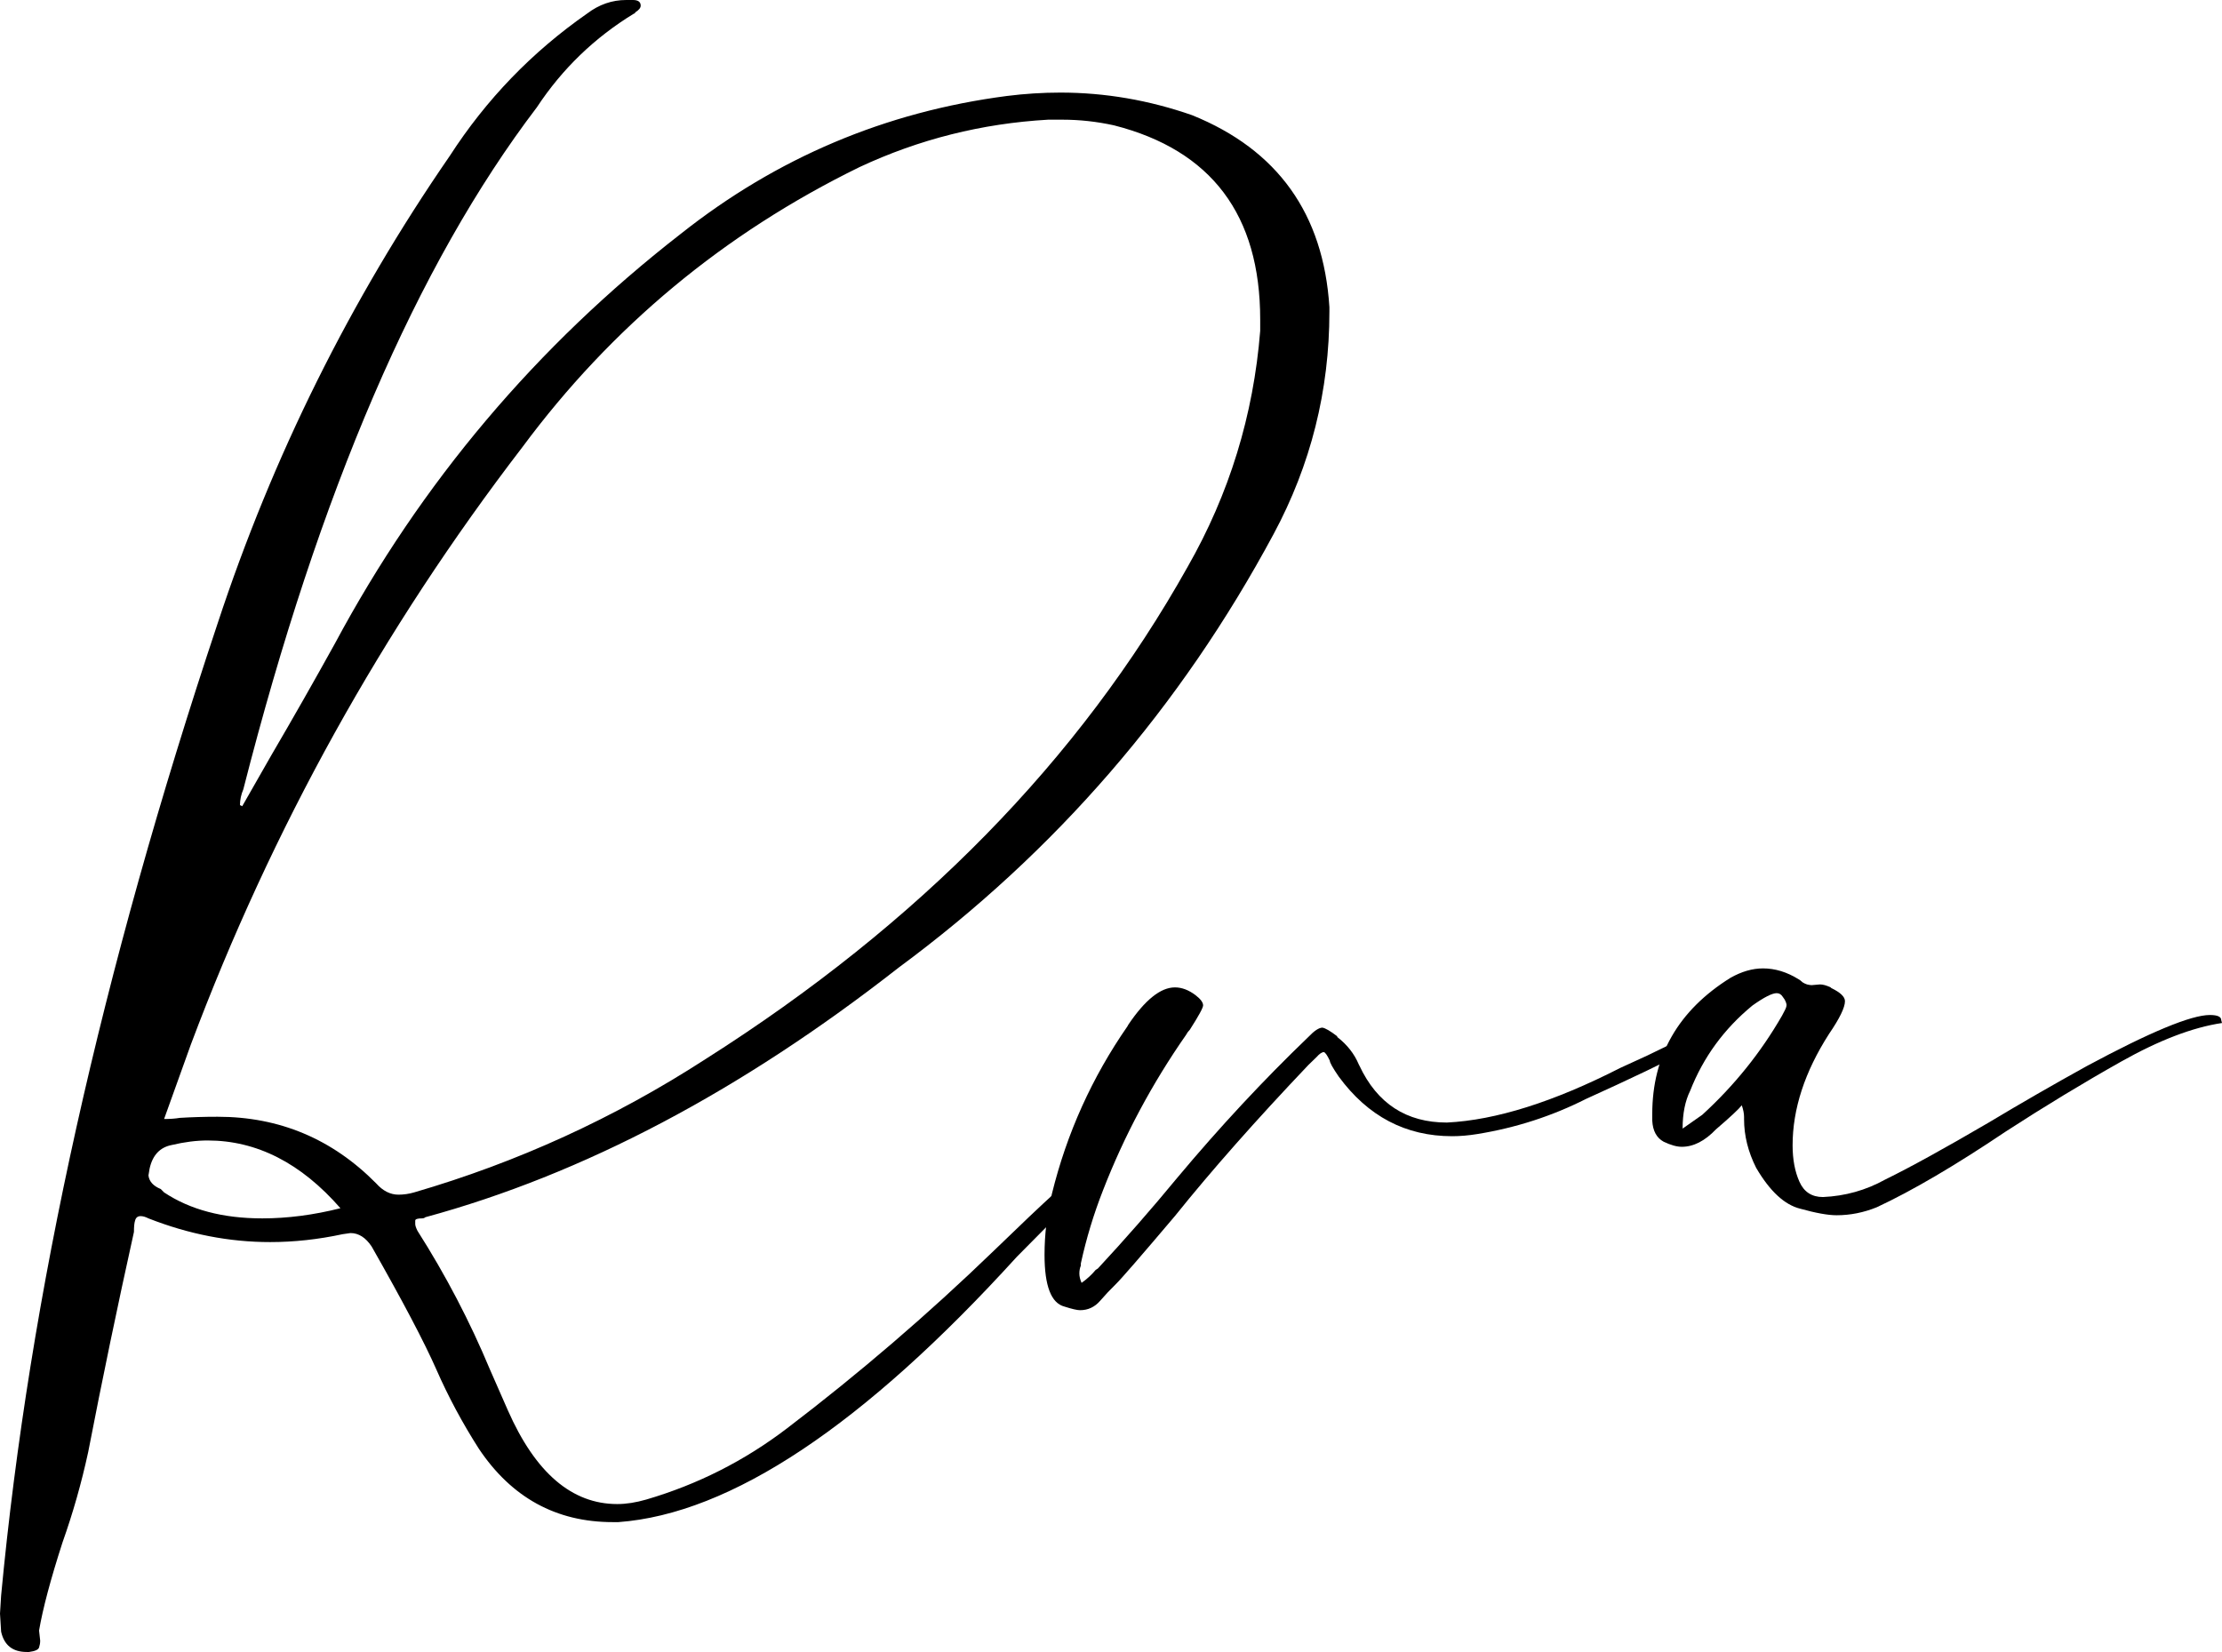 <svg width="117" height="87" viewBox="0 0 117 87" fill="none" xmlns="http://www.w3.org/2000/svg">
<path d="M1.528 87H1.411C0.666 87 0.216 86.643 0.059 85.93L0 84.978L0.059 84.027C1.548 68.209 5.348 51.142 11.461 32.826C14.361 24.025 18.436 15.818 23.686 8.206C25.606 5.233 28.016 2.735 30.915 0.714C31.542 0.238 32.228 0 32.972 0H33.325C33.599 0 33.736 0.099 33.736 0.297C33.736 0.416 33.638 0.535 33.443 0.654C33.443 0.694 33.423 0.714 33.384 0.714C31.307 1.982 29.603 3.627 28.27 5.649C21.962 13.935 16.809 25.908 12.813 41.567C12.695 41.845 12.636 42.122 12.636 42.4L12.754 42.459L14.282 39.783C15.418 37.841 16.535 35.878 17.632 33.896C22.177 25.412 28.251 18.217 35.852 12.31C40.907 8.306 46.627 5.887 53.014 5.055C53.955 4.936 54.895 4.876 55.835 4.876C58.186 4.876 60.498 5.273 62.771 6.066C67.277 7.889 69.686 11.259 70 16.175V16.413C70 20.576 69.02 24.48 67.061 28.128C62.163 37.246 55.581 44.858 47.313 50.963C39.006 57.465 30.7 61.846 22.393 64.105C22.354 64.145 22.295 64.165 22.217 64.165C21.982 64.165 21.864 64.204 21.864 64.284C21.864 64.363 21.864 64.422 21.864 64.462C21.864 64.541 21.903 64.66 21.982 64.819C23.471 67.158 24.744 69.596 25.802 72.133L26.742 74.274C28.192 77.565 30.112 79.21 32.502 79.21C32.972 79.21 33.482 79.131 34.03 78.972C36.734 78.179 39.202 76.93 41.436 75.226C45.236 72.332 48.861 69.219 52.309 65.889C55.13 63.154 56.658 61.766 56.893 61.727C57.05 61.727 57.187 61.786 57.305 61.905C57.422 61.984 57.481 62.064 57.481 62.143C57.481 62.222 57.383 62.361 57.187 62.559C57.148 62.559 55.933 63.768 53.543 66.187C45.472 75.067 38.477 79.725 32.561 80.161H32.267C29.289 80.161 26.938 78.873 25.214 76.296C24.352 74.948 23.608 73.561 22.981 72.133C22.354 70.706 21.218 68.546 19.572 65.651C19.258 65.176 18.886 64.938 18.455 64.938L18.044 64.997C16.751 65.275 15.477 65.413 14.223 65.413C12.068 65.413 9.933 64.997 7.817 64.165C7.66 64.085 7.523 64.046 7.406 64.046C7.249 64.046 7.151 64.125 7.112 64.284C7.072 64.403 7.053 64.601 7.053 64.878C6.191 68.763 5.388 72.629 4.643 76.474C4.291 78.1 3.84 79.686 3.291 81.232C2.664 83.174 2.253 84.72 2.057 85.87L2.116 86.405C2.116 86.524 2.096 86.643 2.057 86.762C2.018 86.881 1.842 86.96 1.528 87ZM20.982 62.916C21.257 62.916 21.531 62.876 21.805 62.797C27.252 61.211 32.365 58.872 37.145 55.78C48.391 48.644 56.854 40.001 62.536 29.852C64.73 26.007 66.003 21.864 66.356 17.424V16.829C66.356 11.319 63.789 7.909 58.657 6.601C57.755 6.403 56.854 6.303 55.953 6.303H55.189C51.702 6.502 48.391 7.334 45.256 8.801C38.125 12.29 32.208 17.206 27.506 23.549C20.14 33.143 14.321 43.629 10.05 55.007L8.64 58.932C8.953 58.932 9.228 58.912 9.463 58.872C10.09 58.833 10.756 58.813 11.461 58.813C14.713 58.813 17.495 59.982 19.807 62.321C20.16 62.718 20.551 62.916 20.982 62.916ZM13.812 64.165C15.144 64.165 16.515 63.986 17.926 63.63C15.849 61.251 13.518 60.062 10.932 60.062C10.344 60.062 9.717 60.141 9.051 60.299C8.424 60.418 8.032 60.835 7.876 61.548L7.817 61.905C7.856 62.222 8.072 62.46 8.463 62.619L8.64 62.797C10.011 63.709 11.735 64.165 13.812 64.165Z" fill="black"/>
<path d="M56.873 69C56.717 69 56.444 68.937 56.053 68.811C55.351 68.634 55 67.725 55 66.085C55 64.999 55.13 63.926 55.39 62.866C56.171 59.686 57.497 56.745 59.37 54.044L59.409 53.969C60.294 52.656 61.113 52 61.867 52C62.231 52 62.596 52.139 62.96 52.416C63.22 52.618 63.35 52.795 63.35 52.947C63.35 53.073 63.116 53.502 62.648 54.234C62.57 54.31 62.505 54.398 62.453 54.499C60.658 57.074 59.201 59.8 58.083 62.677C57.588 63.939 57.198 65.226 56.912 66.539V66.653C56.86 66.779 56.834 66.918 56.834 67.069C56.834 67.221 56.873 67.385 56.951 67.561C57.237 67.359 57.484 67.132 57.692 66.88L57.809 66.804C59.24 65.264 60.632 63.674 61.984 62.033C64.222 59.358 66.524 56.884 68.891 54.612C69.203 54.284 69.45 54.12 69.632 54.12C69.788 54.145 70.048 54.297 70.412 54.575V54.612C70.933 55.016 71.31 55.496 71.544 56.051L71.583 56.127C72.519 58.121 74.054 59.118 76.187 59.118C78.763 58.992 81.806 58.033 85.318 56.24L86.722 55.597L88.986 54.499C89.194 54.373 89.415 54.31 89.649 54.31C89.883 54.31 90 54.398 90 54.575C90 54.625 89.974 54.676 89.922 54.726C89.87 54.776 89.779 54.827 89.649 54.877C89.493 55.004 89.324 55.105 89.142 55.18C87.685 55.938 85.812 56.834 83.523 57.869C81.728 58.777 79.816 59.396 77.787 59.724C77.319 59.8 76.877 59.837 76.46 59.837C74.015 59.837 72.025 58.79 70.49 56.695C70.178 56.24 70.022 55.963 70.022 55.862C69.892 55.584 69.788 55.433 69.71 55.408C69.606 55.408 69.476 55.496 69.32 55.673C69.164 55.824 69.021 55.963 68.891 56.089C66.133 58.992 63.792 61.642 61.867 64.04C60.072 66.16 59.032 67.359 58.746 67.637C58.46 67.915 58.187 68.205 57.926 68.508C57.64 68.836 57.289 69 56.873 69Z" fill="black"/>
<path d="M96.707 64C96.254 64 95.615 63.885 94.79 63.655C93.964 63.45 93.192 62.734 92.473 61.507C92.047 60.664 91.834 59.807 91.834 58.938V58.823C91.834 58.644 91.794 58.44 91.714 58.209C91.554 58.414 91.101 58.836 90.356 59.475C89.77 60.089 89.17 60.395 88.558 60.395C88.292 60.395 87.972 60.306 87.599 60.127C87.226 59.922 87.027 59.552 87 59.015V58.67C87 55.602 88.371 53.211 91.115 51.498C91.7 51.166 92.273 51 92.832 51C93.471 51 94.097 51.192 94.71 51.575C94.763 51.601 94.83 51.652 94.909 51.729C94.989 51.78 95.069 51.818 95.149 51.844C95.256 51.869 95.336 51.882 95.389 51.882L95.828 51.844C95.988 51.844 96.174 51.895 96.388 51.997L96.427 52.035C96.907 52.266 97.147 52.496 97.147 52.726C97.147 53.058 96.867 53.633 96.308 54.451C95.029 56.445 94.39 58.401 94.39 60.319C94.39 61.06 94.51 61.699 94.75 62.236C94.989 62.773 95.402 63.041 95.988 63.041C97.16 62.99 98.252 62.683 99.264 62.121C100.569 61.482 102.379 60.485 104.696 59.13C106.401 58.107 108.132 57.11 109.889 56.139C113.218 54.349 115.376 53.454 116.361 53.454C116.76 53.454 116.96 53.544 116.96 53.723L117 53.876C115.455 54.106 113.684 54.784 111.687 55.909C109.69 57.033 107.666 58.261 105.615 59.59C102.952 61.38 100.688 62.709 98.824 63.578C98.132 63.859 97.426 64 96.707 64ZM88.598 59.437L89.636 58.708C91.314 57.174 92.712 55.436 93.831 53.493C93.884 53.39 93.937 53.288 93.991 53.186C94.044 53.084 94.071 52.994 94.071 52.917C94.071 52.892 94.057 52.841 94.031 52.764C94.004 52.687 93.951 52.598 93.871 52.496C93.791 52.368 93.684 52.304 93.551 52.304C93.312 52.304 92.885 52.521 92.273 52.956C90.782 54.183 89.69 55.678 88.997 57.443C88.731 57.979 88.598 58.644 88.598 59.437Z" fill="black"/>
</svg>
